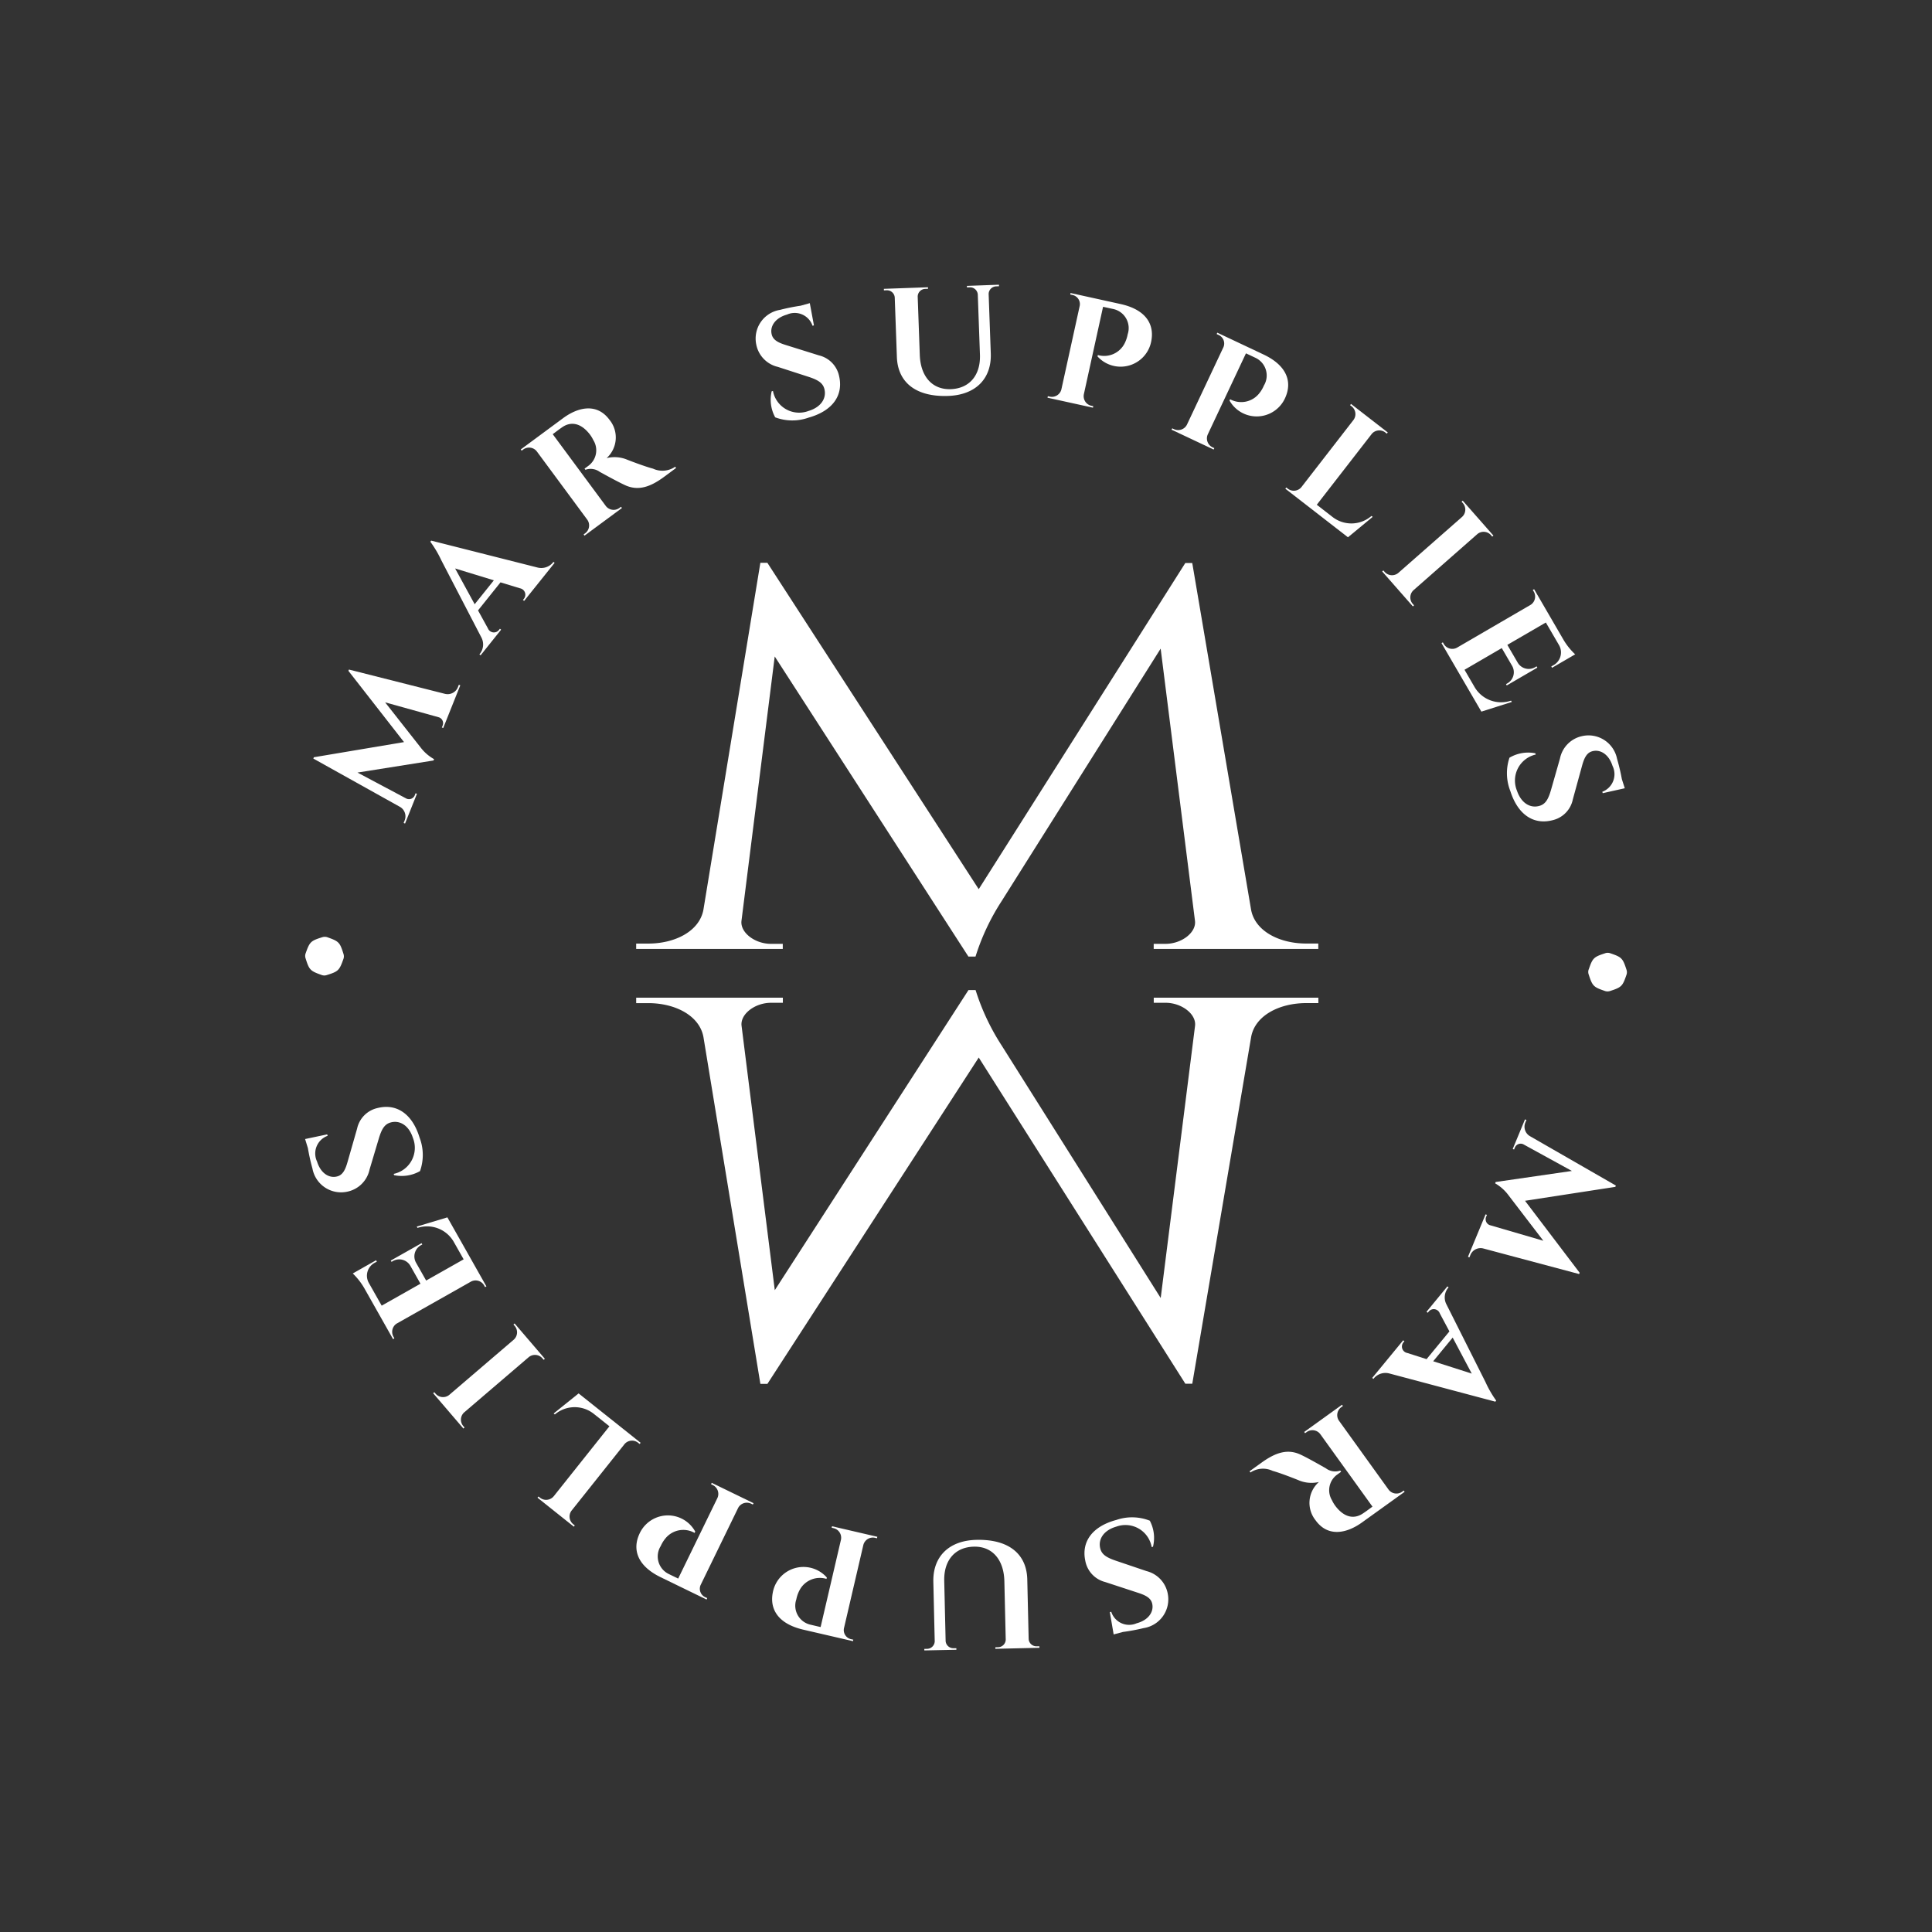 <svg xmlns="http://www.w3.org/2000/svg" width="190" height="190" viewBox="0 0 190 190"><rect x="0" y="0" width="190" height="190" fill="#333333" stroke="none"/><defs><style>.a,.b{fill:#fff;}.a{opacity:0;}</style></defs><g transform="translate(-1125 -620)"><rect class="a" width="190" height="190" transform="translate(1125 620)"/><g transform="translate(958.954 463.352)"><path class="b" d="M428.835,363.463c.381,2.1,2.766,3.333,5.428,3.333h1.183v.53H419.259v-.5h1.159c1.6,0,3.048-1.124,2.9-2.27l-3.375-26.764-15.652,24.852a22.185,22.185,0,0,0-2.555,5.432h-.7l-19.047-29.512-3.269,25.993c-.142,1.146,1.3,2.268,2.9,2.27h1.161v.5H368.364V366.8h1.183c2.662,0,5.046-1.229,5.43-3.333l5.6-34.112h.69l20.784,32.094,20.318-32.078h.681Z" transform="translate(-139.754 -117.357)"/><path class="b" d="M423.047,590.451h-.682l-20.318-32.078-20.784,32.094h-.69l-5.6-34.112c-.383-2.1-2.765-3.333-5.428-3.333h-1.186v-.533h14.425v.5h-1.161c-1.6,0-3.048,1.124-2.9,2.27l3.267,25.993,19.047-29.513h.7a22.215,22.215,0,0,0,2.553,5.432l15.652,24.851,3.377-26.764c.142-1.146-1.3-2.268-2.9-2.27h-1.161v-.5h16.189v.53h-1.183c-2.665,0-5.046,1.229-5.428,3.333Z" transform="translate(-139.748 -297.723)"/><path class="b" d="M802.746,631.694a1.083,1.083,0,0,0-1.293.653l-.09.219-.14-.057,1.733-4.177.132.053-.09.219a.615.615,0,0,0,.368.789l5.268,1.538-3.423-4.472a4.315,4.315,0,0,0-1.315-1.175l.052-.132,7.494-1.087-4.777-2.623a.614.614,0,0,0-.82.3l-.09.217-.131-.055,1.207-2.91.14.057-.092.221a1.072,1.072,0,0,0,.449,1.378l8.441,4.852-.055.129L806.833,627l5.373,7.078-.052.127Z" transform="translate(-490.811 -352.262)"/><path class="b" d="M757.394,713.312l3.793,1.212-1.876-3.541Zm-4.31,1.2a1.491,1.491,0,0,0-1.49.438l-.081.1-.114-.1,3.046-3.7.116.094-.085.1a.642.642,0,0,0,.361,1.05l1.906.609,2.246-2.728-.947-1.777a.632.632,0,0,0-1.1-.156l-.086.1-.116-.1,2.051-2.494.118.1-.088.1a1.482,1.482,0,0,0-.149,1.519l3.865,7.689a10.558,10.558,0,0,0,1.054,1.825l-.085.105Z" transform="translate(-450.403 -422.792)"/><path class="b" d="M698.625,779.066c-1.481,1.067-3.342,1.49-4.567-.215a2.735,2.735,0,0,1,.329-3.762,3.225,3.225,0,0,1-2.027-.186c-.079-.033-1.65-.668-2.524-.909a2.211,2.211,0,0,0-2.181.16l-.088-.12,1.19-.857c1.339-.964,2.52-1.374,3.784-.8.671.3,2.093,1.118,2.527,1.361a1.526,1.526,0,0,0,1.42.228l.083.116-.373.27a1.889,1.889,0,0,0-.528,2.524,3.206,3.206,0,0,0,.381.625c.89,1.135,1.858,1.233,2.673.675.335-.219.776-.556.931-.664l-5.134-7.133a.963.963,0,0,0-1.337-.2l-.154.11-.09-.121,3.719-2.676.086.123-.156.114a.964.964,0,0,0-.232,1.326l4.882,6.782a.961.961,0,0,0,1.332.206l.158-.112.09.121Z" transform="translate(-398.635 -472.695)"/><path class="b" d="M603.688,832.506a2.644,2.644,0,0,1-1.948-2.067c-.416-1.919.716-3.416,3.046-4.036a4.769,4.769,0,0,1,3.294.072,3.619,3.619,0,0,1,.313,2.564l-.129.033a2.62,2.62,0,0,0-3.473-2.014c-1.26.361-1.821,1.26-1.578,2.172.156.591.644.883,1.565,1.194l2.985,1.01a2.819,2.819,0,0,1,2.086,2.242,2.862,2.862,0,0,1-2.388,3.364,19.306,19.306,0,0,1-2.02.377l-.916.243-.377-2.191.14-.037a1.845,1.845,0,0,0,2.5,1.131c1.146-.3,1.7-1.115,1.532-1.906-.116-.583-.657-.848-1.372-1.082Z" transform="translate(-328.958 -520.277)"/><path class="b" d="M518.291,848.678l0-.149.245-.006a.766.766,0,0,0,.778-.73l-.136-5.862c-.057-2.474,1.529-4.063,4.238-4.126,3.226-.075,4.941,1.429,5,3.885l.136,5.853a.764.764,0,0,0,.813.728l.245,0,0,.149-4.336.1,0-.149.247-.007a.766.766,0,0,0,.776-.741l-.134-5.748c-.05-2.139-1.2-3.445-3-3.4-1.839.042-2.956,1.326-2.914,3.348l.138,5.939a.765.765,0,0,0,.813.7l.243,0,0,.151Z" transform="translate(-261.344 -529.722)"/><path class="b" d="M442.168,840.925c-2.509-.585-3.315-2.047-2.993-3.659a3.065,3.065,0,0,1,5.312-1.47l-.031.138a2.254,2.254,0,0,0-2.667,1.142,3.191,3.191,0,0,0-.3.864,1.916,1.916,0,0,0,1.407,2.5l.98.23,2-8.583a.966.966,0,0,0-.725-1.142l-.186-.044.033-.145,4.457,1.036-.035.147-.186-.044a.966.966,0,0,0-1.155.7l-1.911,8.211a.916.916,0,0,0,.738,1.063l.184.042-.031.147Z" transform="translate(-197.128 -524.011)"/><path class="b" d="M370.85,817.423c-2.316-1.129-2.779-2.733-2.1-4.233a3.065,3.065,0,0,1,5.5-.254l-.061.13a2.259,2.259,0,0,0-2.853.521,3.215,3.215,0,0,0-.48.774,1.919,1.919,0,0,0,.813,2.757l.905.44,3.857-7.921a.967.967,0,0,0-.451-1.276l-.173-.083.066-.136,4.113,2-.068.134-.171-.083a.966.966,0,0,0-1.282.427l-3.69,7.58a.916.916,0,0,0,.484,1.2l.169.081-.061.138Z" transform="translate(-139.833 -505.666)"/><path class="b" d="M321.045,761.615l6.1,4.856-.1.116-.149-.118a.962.962,0,0,0-1.343.14l-5.2,6.53a.964.964,0,0,0,.167,1.341l.149.118-.094.12L317,771.868l.1-.114.149.118a.969.969,0,0,0,1.345-.14l5.481-6.885-1.547-1.231a3.019,3.019,0,0,0-3.82.066l-.118-.094Z" transform="translate(-98.096 -467.933)"/><path class="b" d="M270.716,725.209l2.976,3.475-.116.1-.123-.144a.964.964,0,0,0-1.348-.116l-6.348,5.432a.963.963,0,0,0-.086,1.343l.123.145-.112.1-2.976-3.475.116-.1.123.145a.967.967,0,0,0,1.341.123l6.348-5.434a.965.965,0,0,0,.092-1.35l-.123-.142Z" transform="translate(-54.063 -438.407)"/><path class="b" d="M230.181,669.994l3.837,6.788-.131.07-.094-.164a.963.963,0,0,0-1.3-.373l-7.31,4.131a.966.966,0,0,0-.307,1.28l.092.167-.129.077L222,676.943a6.562,6.562,0,0,0-1.124-1.431l2.292-1.3.074.134-.156.088a1.439,1.439,0,0,0-.614,2.036l1.247,2.207,3.815-2.158-.982-1.738a1.259,1.259,0,0,0-1.753-.475l-.112.063-.074-.127,3.028-1.711.072.127-.114.064a1.258,1.258,0,0,0-.5,1.731l.993,1.755,3.688-2.086-.973-1.72a3.021,3.021,0,0,0-3.565-1.372l-.074-.129Z" transform="translate(-20.137 -393.626)"/><path class="b" d="M201.165,614.636a2.643,2.643,0,0,1,2-2.02c1.9-.484,3.44.594,4.141,2.9a4.765,4.765,0,0,1,.046,3.3,3.632,3.632,0,0,1-2.549.4l-.039-.127a2.618,2.618,0,0,0,1.887-3.543c-.4-1.247-1.323-1.775-2.226-1.5-.583.178-.859.673-1.137,1.606l-.9,3.017a2.816,2.816,0,0,1-2.167,2.165,2.862,2.862,0,0,1-3.447-2.266,19.615,19.615,0,0,1-.447-2.005l-.276-.9,2.174-.458.044.14a1.846,1.846,0,0,0-1.041,2.535c.346,1.135,1.175,1.665,1.961,1.464.576-.138.824-.688,1.032-1.411Z" transform="translate(0 -346.998)"/><path class="b" d="M199.876,525.663a.761.761,0,0,1-.009.526c-.394,1.111-.5,1.212-1.624,1.563a.749.749,0,0,1-.526-.011c-1.111-.392-1.209-.5-1.562-1.622a.75.75,0,0,1,.011-.526c.392-1.111.5-1.21,1.621-1.56a.8.8,0,0,1,.559.02C199.427,524.436,199.528,524.547,199.876,525.663Z" transform="translate(-0.054 -275.214)"/><path class="b" d="M213.3,387.307a1.085,1.085,0,0,0,1.284-.668l.088-.223.14.055-1.678,4.2-.132-.053.086-.219a.609.609,0,0,0-.379-.782l-5.288-1.472,3.484,4.429a4.283,4.283,0,0,0,1.33,1.157l-.053.132-7.479,1.188,4.812,2.559a.611.611,0,0,0,.815-.307l.088-.217.132.053-1.168,2.925-.14-.055.087-.221a1.072,1.072,0,0,0-.467-1.374l-8.5-4.74.05-.129,8.868-1.49-5.469-7.008.053-.127Z" transform="translate(-3.501 -162.426)"/><path class="b" d="M267.456,321.718l-3.808-1.164,1.922,3.517Zm4.295-1.258a1.489,1.489,0,0,0,1.486-.456l.079-.1.118.094-3,3.745-.116-.094.083-.1a.641.641,0,0,0-.375-1.045l-1.915-.585-2.211,2.759.971,1.764a.634.634,0,0,0,1.1.142l.083-.105.116.094-2.018,2.52-.118-.092.086-.107a1.478,1.478,0,0,0,.129-1.519l-3.966-7.641a10.487,10.487,0,0,0-1.076-1.812l.085-.108Z" transform="translate(-52.843 -108)"/><path class="b" d="M312.443,250c1.468-1.087,3.324-1.532,4.569.153a2.739,2.739,0,0,1-.28,3.769,3.245,3.245,0,0,1,2.029.158c.081.033,1.659.649,2.535.879a2.2,2.2,0,0,0,2.178-.188l.09.121-1.179.872c-1.326.979-2.5,1.4-3.773.848-.673-.3-2.108-1.091-2.544-1.328a1.525,1.525,0,0,0-1.422-.213l-.085-.114.37-.272a1.89,1.89,0,0,0,.493-2.533,3.231,3.231,0,0,0-.388-.62c-.9-1.122-1.874-1.207-2.682-.64-.331.226-.767.567-.922.677l5.224,7.065a.965.965,0,0,0,1.341.186l.149-.112.094.121-3.684,2.721-.088-.123.153-.112a.963.963,0,0,0,.215-1.328l-4.968-6.723a.964.964,0,0,0-1.337-.186l-.153.112-.092-.118Z" transform="translate(-91.029 -52.222)"/><path class="b" d="M436.758,199.372a2.649,2.649,0,0,1,1.977,2.04c.44,1.915-.673,3.425-2.993,4.076a4.782,4.782,0,0,1-3.294-.026,3.618,3.618,0,0,1-.346-2.559l.127-.035a2.618,2.618,0,0,0,3.5,1.966c1.256-.377,1.8-1.284,1.549-2.191-.164-.589-.655-.874-1.58-1.174l-3-.971a2.808,2.808,0,0,1-2.115-2.213,2.857,2.857,0,0,1,2.343-3.392,19.141,19.141,0,0,1,2.016-.406l.91-.254.407,2.185-.138.04a1.85,1.85,0,0,0-2.513-1.1c-1.142.32-1.692,1.14-1.508,1.926.125.583.67.841,1.387,1.065Z" transform="translate(-190.167 -7.772)"/><path class="b" d="M508.6,184.648l0,.151-.246.009a.767.767,0,0,0-.769.739l.21,5.859c.09,2.474-1.477,4.082-4.185,4.179-3.223.116-4.961-1.365-5.049-3.822l-.21-5.851a.766.766,0,0,0-.822-.716l-.245.009,0-.151,4.336-.156,0,.151-.246.009a.763.763,0,0,0-.767.752l.206,5.743c.077,2.141,1.245,3.431,3.046,3.366,1.836-.066,2.939-1.363,2.871-3.383l-.213-5.936a.765.765,0,0,0-.822-.695l-.245.007,0-.149Z" transform="translate(-244.312 0)"/><path class="b" d="M589.6,190.06c2.516.552,3.342,2,3.039,3.62a3.065,3.065,0,0,1-5.292,1.536l.031-.138a2.255,2.255,0,0,0,2.649-1.175,3.327,3.327,0,0,0,.287-.866,1.922,1.922,0,0,0-1.44-2.489l-.982-.213-1.889,8.6a.966.966,0,0,0,.738,1.133l.186.039-.029.149-4.47-.982.035-.147.186.042a.967.967,0,0,0,1.146-.719l1.806-8.231a.917.917,0,0,0-.752-1.054l-.184-.039.029-.147Z" transform="translate(-313.367 -3.515)"/><path class="b" d="M656.01,211.764c2.332,1.1,2.814,2.7,2.158,4.207a3.066,3.066,0,0,1-5.5.324l.059-.129a2.261,2.261,0,0,0,2.849-.561,3.163,3.163,0,0,0,.469-.778,1.919,1.919,0,0,0-.848-2.746l-.912-.429-3.754,7.972a.965.965,0,0,0,.467,1.269l.175.081-.064.138-4.141-1.952.068-.134.173.081a.965.965,0,0,0,1.275-.447l3.591-7.624a.916.916,0,0,0-.5-1.2l-.171-.081.061-.136Z" transform="translate(-365.707 -20.255)"/><path class="b" d="M712.334,259.828l-6.16-4.779.094-.118.151.116a.963.963,0,0,0,1.341-.156l5.117-6.6a.965.965,0,0,0-.182-1.339l-.151-.116.092-.121,3.614,2.805-.094.116-.151-.116a.964.964,0,0,0-1.343.158l-5.393,6.951,1.562,1.212a3.017,3.017,0,0,0,3.817-.112l.118.092Z" transform="translate(-413.725 -50.342)"/><path class="b" d="M759.6,307.437,756.582,304l.114-.1.127.142a.963.963,0,0,0,1.348.1l6.274-5.513a.965.965,0,0,0,.072-1.346l-.127-.145.112-.1,3.02,3.436-.116.1-.125-.145a.963.963,0,0,0-1.339-.105l-6.278,5.518a.964.964,0,0,0-.074,1.35l.125.142Z" transform="translate(-454.607 -91.153)"/><path class="b" d="M791.37,355.143l-3.922-6.738.134-.075.094.164a.964.964,0,0,0,1.3.357l7.258-4.223a.965.965,0,0,0,.292-1.282l-.1-.166.129-.077,2.9,4.99a6.5,6.5,0,0,0,1.14,1.416l-2.275,1.323-.075-.131.151-.09a1.437,1.437,0,0,0,.589-2.044l-1.275-2.189-3.787,2.2,1.006,1.724a1.255,1.255,0,0,0,1.757.454l.112-.066.077.127-3.009,1.751-.072-.129.114-.066a1.257,1.257,0,0,0,.482-1.736l-1.014-1.742-3.664,2.132.995,1.709a3.026,3.026,0,0,0,3.583,1.326l.074.129Z" transform="translate(-479.64 -128.511)"/><path class="b" d="M827.964,425.442A2.644,2.644,0,0,1,826,427.489c-1.9.508-3.447-.55-4.179-2.844a4.782,4.782,0,0,1-.09-3.294,3.621,3.621,0,0,1,2.544-.436l.039.125a2.62,2.62,0,0,0-1.841,3.567c.421,1.24,1.348,1.755,2.246,1.468.583-.184.85-.684,1.115-1.619l.864-3.028a2.821,2.821,0,0,1,2.139-2.193,2.862,2.862,0,0,1,3.473,2.22,20.153,20.153,0,0,1,.473,2l.287.9-2.167.484-.044-.138a1.846,1.846,0,0,0,1.006-2.548c-.359-1.131-1.2-1.65-1.979-1.44-.574.145-.815.7-1.015,1.424Z" transform="translate(-507.238 -190.187)"/><path class="b" d="M863.867,533.96c.381-1.115.484-1.216,1.6-1.58a.749.749,0,0,1,.526,0c1.115.379,1.216.482,1.58,1.6a.762.762,0,0,1,0,.526c-.381,1.115-.482,1.216-1.6,1.58a.806.806,0,0,1-.559-.015c-1.085-.37-1.188-.482-1.549-1.593a.75.75,0,0,1,0-.526" transform="translate(-541.577 -281.982)"/></g></g></svg>